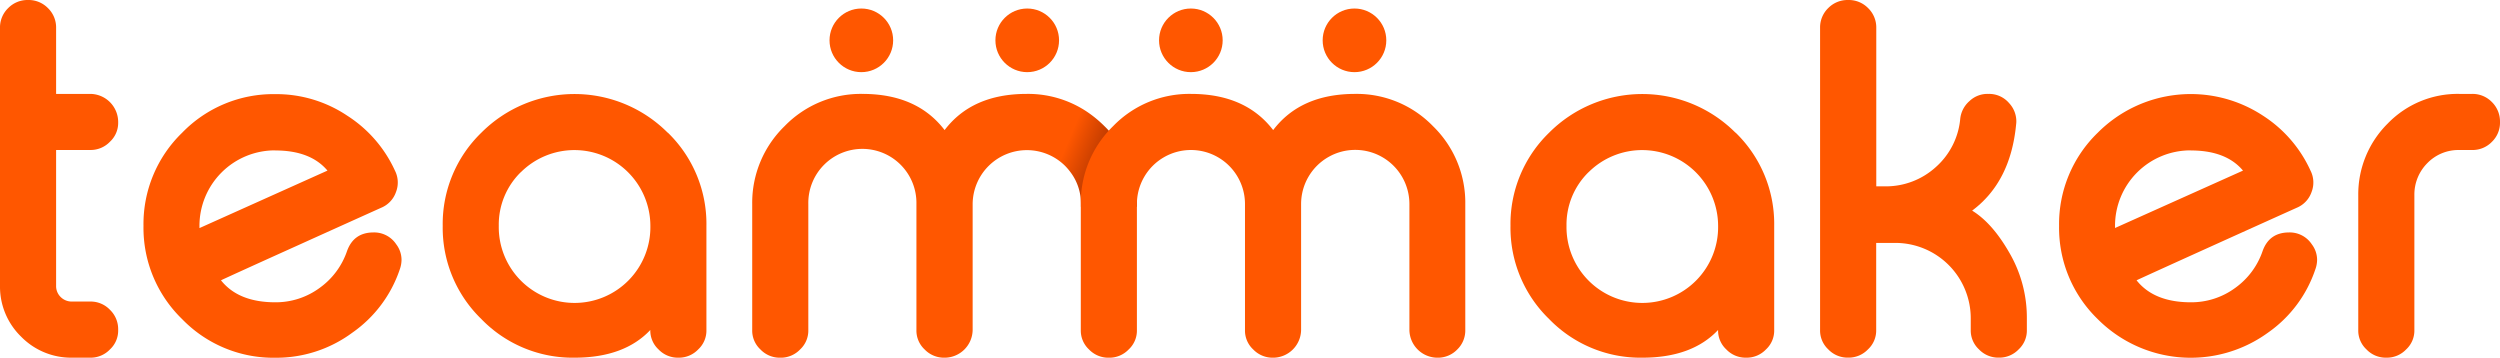 <svg id="bfbb4981-b390-42d6-98ab-4a5744552d4b" data-name="Layer 1" xmlns="http://www.w3.org/2000/svg" xmlns:xlink="http://www.w3.org/1999/xlink" viewBox="0 0 1100.09 157.4"><defs><style>.b314c801-9f24-4def-8482-f6928ddd5f6f{fill:#ff5700;}.b35b7b97-2845-49c7-8fa2-2e1ad419790e{fill:url(#ebd3760d-15a5-4990-970f-850470837bb3);}</style><linearGradient id="ebd3760d-15a5-4990-970f-850470837bb3" x1="427.57" y1="110.45" x2="583.42" y2="176.33" gradientUnits="userSpaceOnUse"><stop offset="0.12" stop-color="#ff5700"/><stop offset="0.32" stop-color="#761a00"/></linearGradient></defs><title>teammaker-logo</title><path class="b314c801-9f24-4def-8482-f6928ddd5f6f" d="M12.5,0a11.88,11.88,0,0,1,8.56,3.53,11.83,11.83,0,0,1,3.63,8.66V41.32H39.8A12.38,12.38,0,0,1,52,53.61v.2a11.3,11.3,0,0,1-3.63,8.57A11.71,11.71,0,0,1,39.8,66H24.69v59.75a6.72,6.72,0,0,0,2,4.94,6.84,6.84,0,0,0,5,2H39.8a11.7,11.7,0,0,1,8.57,3.62A11.83,11.83,0,0,1,52,145v.2a11.3,11.3,0,0,1-3.63,8.57,11.7,11.7,0,0,1-8.57,3.62H31.74a30.79,30.79,0,0,1-22.47-9.27A30.68,30.68,0,0,1,0,125.76V12.19A11.83,11.83,0,0,1,3.63,3.53,11.88,11.88,0,0,1,12.19,0Z"/><path class="b314c801-9f24-4def-8482-f6928ddd5f6f" d="M173.83,75.17a11.51,11.51,0,0,1,.4,9.38,11.55,11.55,0,0,1-6.45,6.85q-14.1,6.34-37.08,16.73Q102.19,121,97.24,123.34q7.67,9.67,23.89,9.68a32.6,32.6,0,0,0,19.55-6.35,33,33,0,0,0,12-16.12q2.93-8.26,11.69-8.27a11.65,11.65,0,0,1,10,5.24,11.37,11.37,0,0,1,2.32,6.75,12.81,12.81,0,0,1-.8,4.34A55.54,55.54,0,0,1,155,146.42a56.25,56.25,0,0,1-33.86,11,55.9,55.9,0,0,1-41-17,55.9,55.9,0,0,1-17-41,55.9,55.9,0,0,1,17-41,55.9,55.9,0,0,1,41-17,56.08,56.08,0,0,1,31.64,9.47A56.52,56.52,0,0,1,173.83,75.17Zm-52.7-9A33.21,33.21,0,0,0,87.77,99.66v.71l56.33-25.3Q136.64,66.21,121.13,66.21Z"/><path class="b314c801-9f24-4def-8482-f6928ddd5f6f" d="M293.85,58.35a55.9,55.9,0,0,1,17,41v45.85a11.3,11.3,0,0,1-3.63,8.57,11.69,11.69,0,0,1-8.56,3.62h-.31a11.69,11.69,0,0,1-8.56-3.62,11.3,11.3,0,0,1-3.63-8.57q-11.49,12.19-33.35,12.19a55.89,55.89,0,0,1-41-17,55.9,55.9,0,0,1-17-41,55.9,55.9,0,0,1,17-41,57.91,57.91,0,0,1,82,0Zm-64.7,17.43a32.31,32.31,0,0,0-9.67,23.58,33.36,33.36,0,1,0,66.71,0,33.42,33.42,0,0,0-57-23.58Z"/><path class="b314c801-9f24-4def-8482-f6928ddd5f6f" d="M763.71,58.35a55.9,55.9,0,0,1,17,41v45.85a11.3,11.3,0,0,1-3.63,8.57,11.68,11.68,0,0,1-8.56,3.62h-.3a11.7,11.7,0,0,1-8.57-3.62,11.3,11.3,0,0,1-3.63-8.57q-11.47,12.19-33.35,12.19a55.9,55.9,0,0,1-41-17,55.9,55.9,0,0,1-17-41,55.9,55.9,0,0,1,17-41,57.91,57.91,0,0,1,82,0ZM699,75.78a32.32,32.32,0,0,0-9.68,23.58,33.36,33.36,0,1,0,66.71,0,33.42,33.42,0,0,0-57-23.58Z"/><path class="b314c801-9f24-4def-8482-f6928ddd5f6f" d="M813.39,0A11.9,11.9,0,0,1,822,3.53a11.83,11.83,0,0,1,3.63,8.66V82h3.83a32.65,32.65,0,0,0,22.47-8.57A32.26,32.26,0,0,0,862.57,52.3a12,12,0,0,1,4-7.76,11.48,11.48,0,0,1,8.16-3.22h.3a11.57,11.57,0,0,1,9,4,11.73,11.73,0,0,1,3.23,8.16,10.55,10.55,0,0,1-.1,1.31q-2.42,25.29-19.35,37.89,8.87,5.45,16.32,18.44a56.7,56.7,0,0,1,7.76,28.92v5.14a11.33,11.33,0,0,1-3.62,8.57,11.72,11.72,0,0,1-8.57,3.62h-.3a11.72,11.72,0,0,1-8.57-3.62,11.3,11.3,0,0,1-3.63-8.57v-5.14a33.19,33.19,0,0,0-33.35-33.15h-8.26v38.29a11.3,11.3,0,0,1-3.63,8.57,11.72,11.72,0,0,1-8.57,3.62h-.3a11.72,11.72,0,0,1-8.57-3.62,11.33,11.33,0,0,1-3.62-8.57v-133a11.86,11.86,0,0,1,3.62-8.66A11.9,11.9,0,0,1,813.09,0Z"/><path class="b314c801-9f24-4def-8482-f6928ddd5f6f" d="M1016.75,75.17a11.51,11.51,0,0,1,.4,9.38,11.55,11.55,0,0,1-6.45,6.85q-14.1,6.34-37.08,16.73-28.51,12.9-33.46,15.21,7.67,9.67,23.89,9.68a32.6,32.6,0,0,0,19.55-6.35,33,33,0,0,0,12-16.12q2.91-8.26,11.69-8.27a11.65,11.65,0,0,1,10,5.24,11.37,11.37,0,0,1,2.32,6.75,12.59,12.59,0,0,1-.81,4.34,55.43,55.43,0,0,1-20.86,27.81,57.81,57.81,0,0,1-74.87-6,55.9,55.9,0,0,1-17-41,55.9,55.9,0,0,1,17-41,57.78,57.78,0,0,1,72.66-7.56A56.52,56.52,0,0,1,1016.75,75.17Zm-52.7-9a33.19,33.19,0,0,0-33.36,33.45v.71L987,75.07Q979.57,66.21,964.05,66.21Z"/><path class="b314c801-9f24-4def-8482-f6928ddd5f6f" d="M1087.89,41.32a11.86,11.86,0,0,1,8.67,3.62,12,12,0,0,1,3.53,8.67v.2a11.68,11.68,0,0,1-3.53,8.57,11.83,11.83,0,0,1-8.67,3.63h-5.74a19.06,19.06,0,0,0-14,5.74,19.58,19.58,0,0,0-5.74,14v59.45a11.3,11.3,0,0,1-3.63,8.57,11.69,11.69,0,0,1-8.56,3.62h-.31a11.68,11.68,0,0,1-8.56-3.62,11.3,11.3,0,0,1-3.63-8.57V85.76a43.87,43.87,0,0,1,13-31.44,42.81,42.81,0,0,1,31.44-13Z"/><circle class="b314c801-9f24-4def-8482-f6928ddd5f6f" cx="379.02" cy="17.75" r="14"/><circle class="b314c801-9f24-4def-8482-f6928ddd5f6f" cx="452.02" cy="17.75" r="14"/><circle class="b314c801-9f24-4def-8482-f6928ddd5f6f" cx="524.02" cy="17.75" r="14"/><circle class="b314c801-9f24-4def-8482-f6928ddd5f6f" cx="596.02" cy="17.75" r="14"/><path class="b35b7b97-2845-49c7-8fa2-2e1ad419790e" d="M486,55.52a51.34,51.34,0,0,0-8.32-6.76,46.63,46.63,0,0,0-25.94-7.44q-24,0-36.08,15.92Q403.49,41.31,379.5,41.32a46.72,46.72,0,0,0-34.26,14.2A47,47,0,0,0,331,89.79v55.42a11.3,11.3,0,0,0,3.63,8.57,11.7,11.7,0,0,0,8.57,3.62h.3a11.72,11.72,0,0,0,8.57-3.62,11.33,11.33,0,0,0,3.62-8.57V89.79a23.79,23.79,0,1,1,47.57,0v55.42a11.33,11.33,0,0,0,3.62,8.57,11.82,11.82,0,0,0,8.67,3.62h.2A12.38,12.38,0,0,0,428,145.21V89.79A23.87,23.87,0,0,1,468.69,73a25.22,25.22,0,0,1,2.31,2.7,22.77,22.77,0,0,1,4.64,14.13V91h24.59V89.79A47,47,0,0,0,486,55.52Z"/><path class="b314c801-9f24-4def-8482-f6928ddd5f6f" d="M500.28,145.21a11.3,11.3,0,0,1-3.63,8.57,11.72,11.72,0,0,1-8.57,3.62h-.3a11.72,11.72,0,0,1-8.57-3.62,11.33,11.33,0,0,1-3.62-8.57V89.79A46.92,46.92,0,0,1,489.8,55.52a46.69,46.69,0,0,1,34.26-14.2q24,0,36.18,15.92,12.09-15.93,36.07-15.92a46.69,46.69,0,0,1,34.26,14.2,46.92,46.92,0,0,1,14.21,34.27v55.42a11.64,11.64,0,0,1-3.53,8.57,11.79,11.79,0,0,1-8.66,3.62h-.2a12.38,12.38,0,0,1-12.2-12.19V89.79a23.83,23.83,0,1,0-47.66,0v55.42a12.38,12.38,0,0,1-12.19,12.19h-.21a11.8,11.8,0,0,1-8.66-3.62,11.3,11.3,0,0,1-3.63-8.57V89.79a23.78,23.78,0,1,0-47.56,0Z"/></svg>